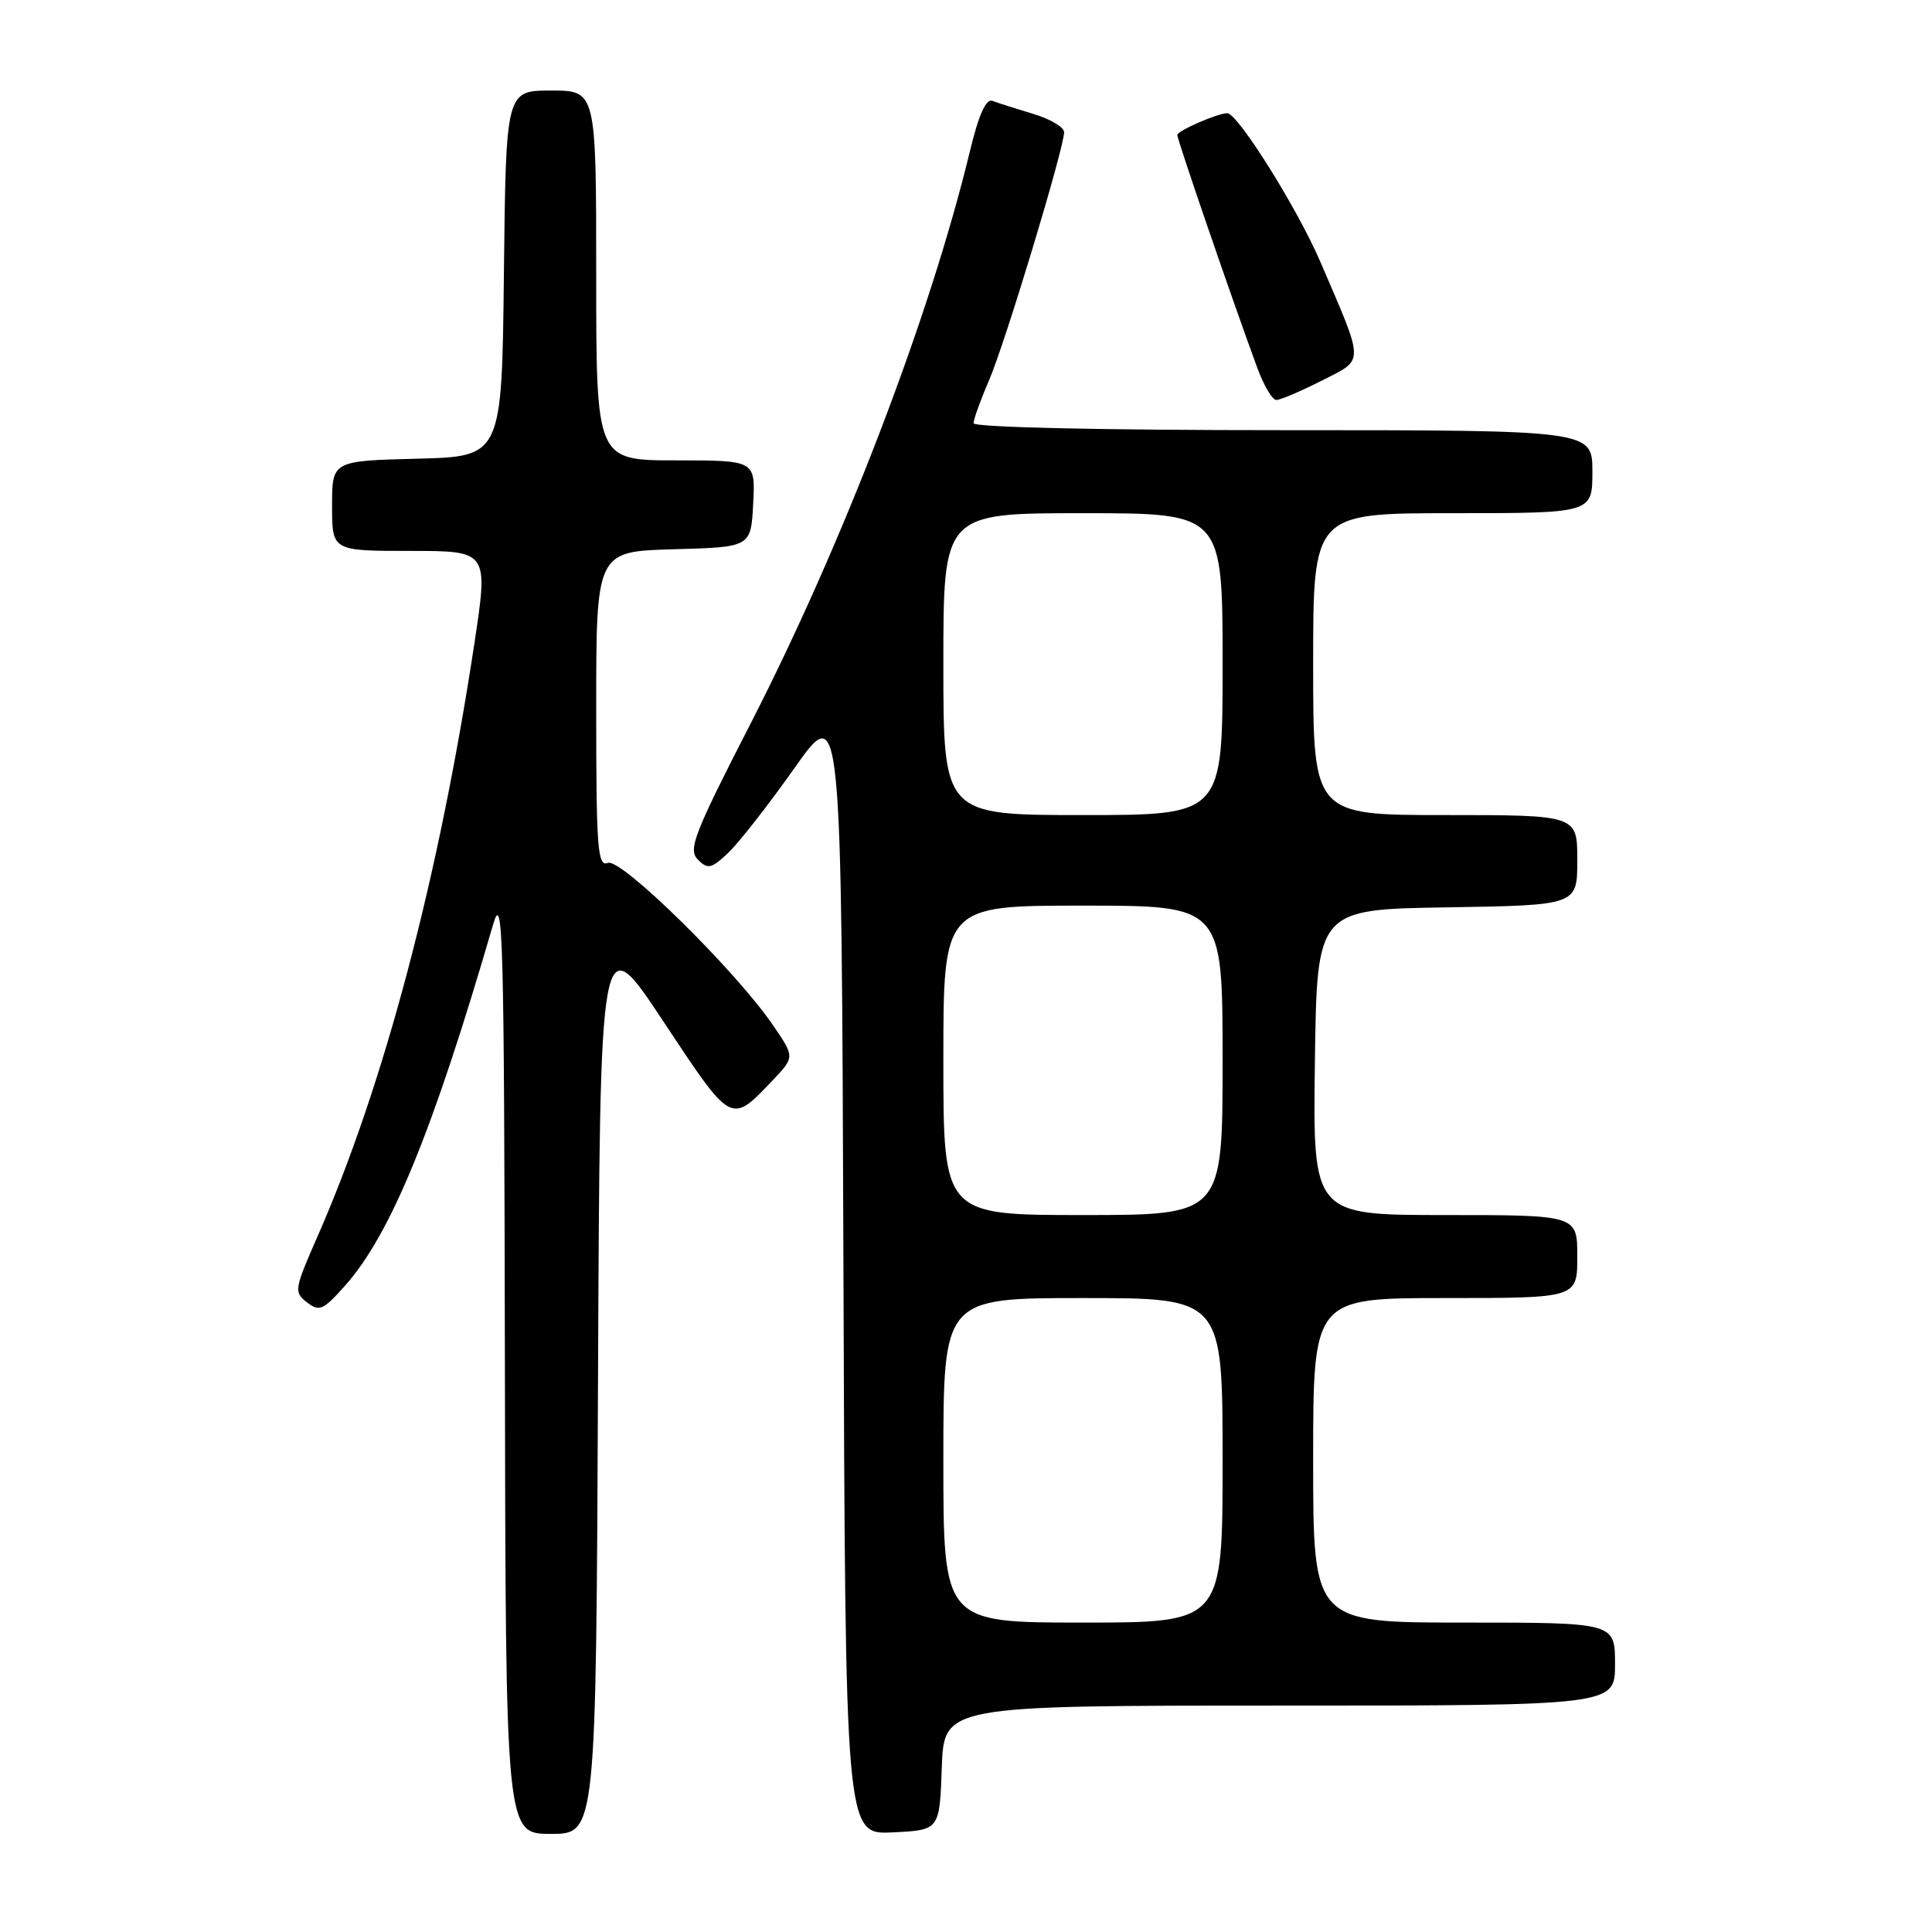 <?xml version="1.0" encoding="UTF-8" standalone="no"?>
<!DOCTYPE svg PUBLIC "-//W3C//DTD SVG 1.1//EN" "http://www.w3.org/Graphics/SVG/1.1/DTD/svg11.dtd" >
<svg xmlns="http://www.w3.org/2000/svg" xmlns:xlink="http://www.w3.org/1999/xlink" version="1.1" viewBox="0 0 256 256">
 <g >
 <path fill="currentColor"
d=" M 79.24 182.83 C 79.50 122.67 79.50 122.67 87.87 135.30 C 97.03 149.13 96.80 149.01 102.41 143.12 C 105.31 140.06 105.31 140.06 102.41 135.82 C 97.40 128.52 82.29 113.67 80.56 114.34 C 79.18 114.87 79.00 112.54 79.00 94.00 C 79.00 73.07 79.00 73.07 89.25 72.78 C 99.50 72.50 99.50 72.50 99.80 66.75 C 100.10 61.00 100.10 61.00 89.55 61.00 C 79.00 61.00 79.00 61.00 79.00 36.50 C 79.00 12.00 79.00 12.00 73.02 12.00 C 67.04 12.00 67.04 12.00 66.77 36.25 C 66.50 60.50 66.50 60.50 55.25 60.78 C 44.00 61.07 44.00 61.07 44.00 67.03 C 44.00 73.00 44.00 73.00 54.36 73.00 C 64.71 73.00 64.71 73.00 62.86 85.25 C 58.16 116.26 50.89 143.77 42.07 163.84 C 38.99 170.85 38.93 171.23 40.68 172.57 C 42.31 173.83 42.83 173.61 45.70 170.38 C 51.78 163.55 57.35 149.96 65.34 122.50 C 66.65 117.99 66.80 123.62 66.90 180.25 C 67.00 243.00 67.00 243.00 72.99 243.00 C 78.98 243.00 78.98 243.00 79.24 182.83 Z  M 124.79 234.25 C 125.08 226.00 125.08 226.00 169.54 226.00 C 214.00 226.00 214.00 226.00 214.00 220.50 C 214.00 215.00 214.00 215.00 194.00 215.00 C 174.00 215.00 174.00 215.00 174.00 193.50 C 174.00 172.00 174.00 172.00 191.50 172.00 C 209.00 172.00 209.00 172.00 209.00 166.50 C 209.00 161.00 209.00 161.00 191.48 161.00 C 173.96 161.00 173.96 161.00 174.23 140.75 C 174.50 120.50 174.50 120.50 191.75 120.23 C 209.00 119.95 209.00 119.95 209.00 113.98 C 209.00 108.00 209.00 108.00 191.50 108.00 C 174.00 108.00 174.00 108.00 174.00 88.00 C 174.00 68.00 174.00 68.00 192.50 68.00 C 211.00 68.00 211.00 68.00 211.00 62.50 C 211.00 57.00 211.00 57.00 170.00 57.00 C 145.80 57.00 129.00 56.62 129.00 56.08 C 129.00 55.58 129.93 52.99 131.08 50.33 C 133.22 45.34 141.00 19.61 141.00 17.51 C 141.00 16.85 139.15 15.76 136.90 15.09 C 134.64 14.41 132.22 13.64 131.52 13.37 C 130.64 13.03 129.69 15.17 128.48 20.19 C 123.19 42.05 111.67 72.08 99.42 95.95 C 91.94 110.53 91.15 112.58 92.47 113.90 C 93.79 115.22 94.25 115.12 96.49 113.01 C 97.87 111.71 101.82 106.66 105.26 101.79 C 111.50 92.95 111.50 92.95 111.76 168.02 C 112.01 243.10 112.01 243.10 118.26 242.80 C 124.50 242.50 124.50 242.50 124.79 234.25 Z  M 175.09 50.46 C 180.86 47.53 180.87 48.47 174.97 34.73 C 171.93 27.64 164.01 15.00 162.62 15.00 C 161.35 15.00 156.00 17.33 156.00 17.89 C 156.00 18.54 163.30 39.79 166.60 48.75 C 167.46 51.09 168.59 53.00 169.12 53.00 C 169.64 53.00 172.33 51.86 175.09 50.46 Z  M 125.00 193.50 C 125.00 172.00 125.00 172.00 143.50 172.00 C 162.00 172.00 162.00 172.00 162.00 193.50 C 162.00 215.00 162.00 215.00 143.50 215.00 C 125.00 215.00 125.00 215.00 125.00 193.50 Z  M 125.00 140.50 C 125.00 120.00 125.00 120.00 143.50 120.00 C 162.00 120.00 162.00 120.00 162.00 140.50 C 162.00 161.00 162.00 161.00 143.50 161.00 C 125.00 161.00 125.00 161.00 125.00 140.50 Z  M 125.00 88.00 C 125.00 68.00 125.00 68.00 143.50 68.00 C 162.00 68.00 162.00 68.00 162.00 88.00 C 162.00 108.00 162.00 108.00 143.50 108.00 C 125.00 108.00 125.00 108.00 125.00 88.00 Z "/>
</g>
</svg>